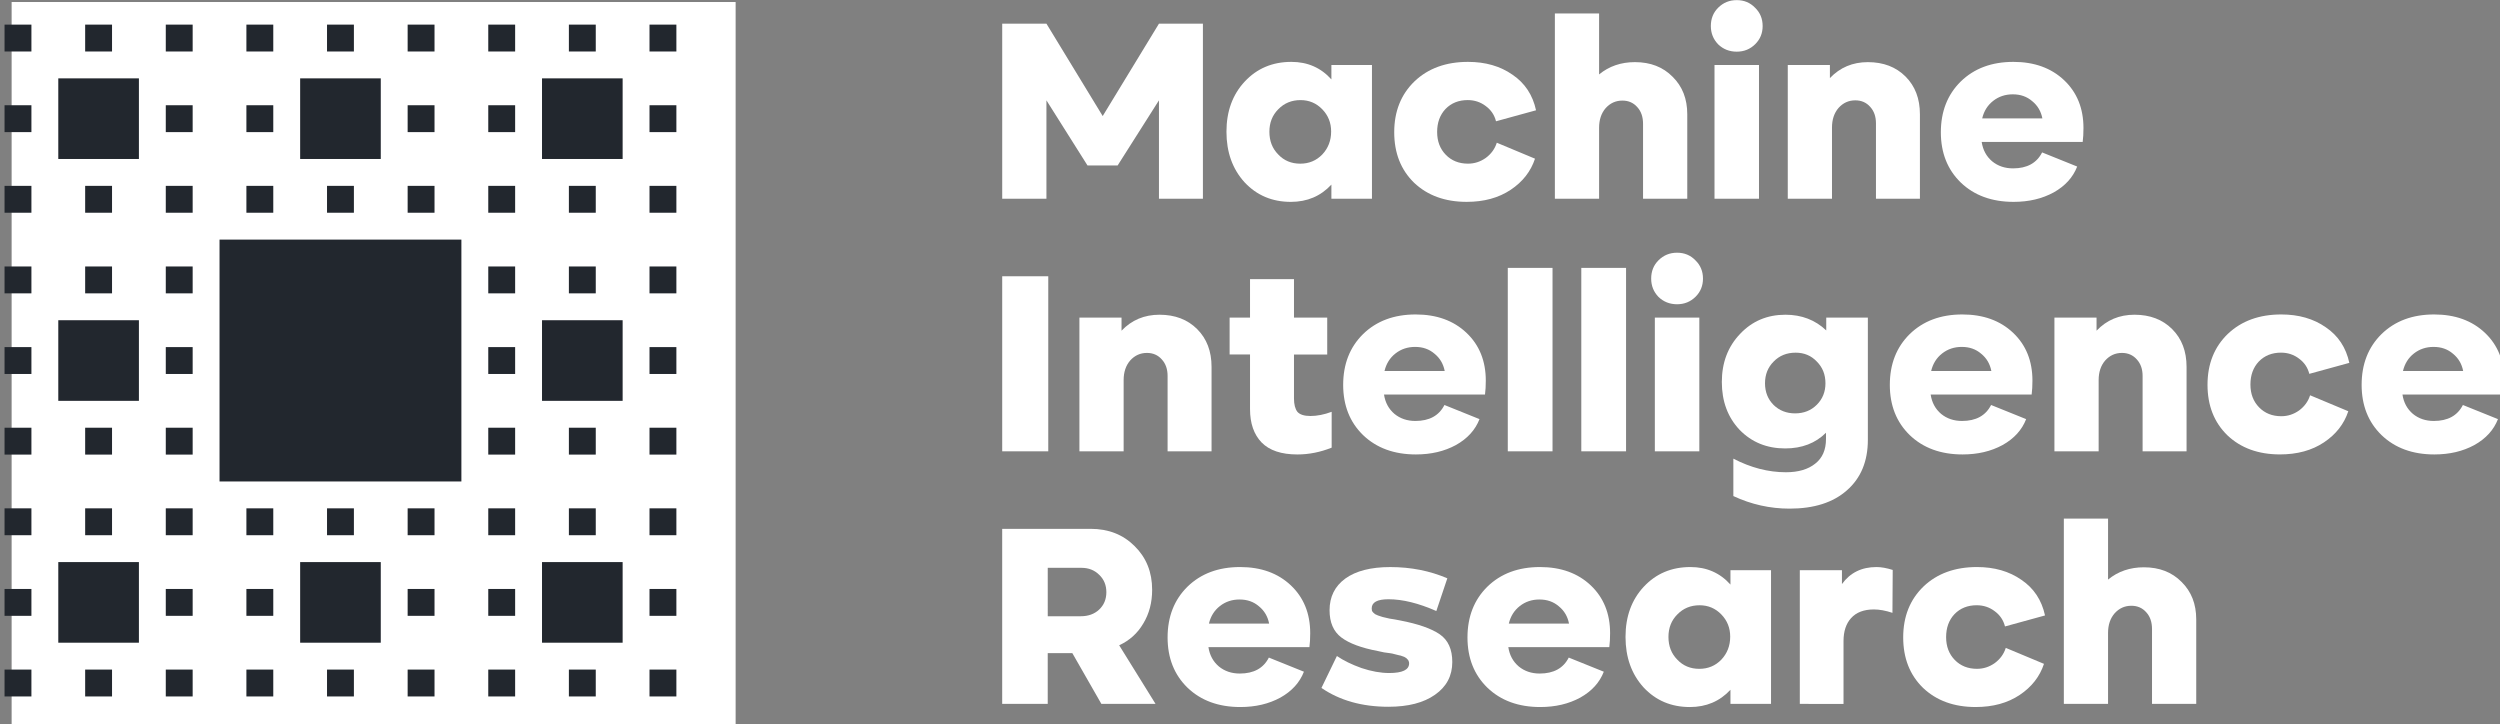 <?xml version="1.0" encoding="UTF-8" standalone="no"?>
<svg width="517.891mm" height="150mm" viewBox="0 0 517.891 150" version="1.1" id="svg10998" inkscape:version="1.1.1 (3bf5ae0d25, 2021-09-20)" sodipodi:docname="mir_logo_en_full_white.svg" inkscape:export-filename="C:\Users\User\Desktop\MIR Brand Assets\Standart\mir_logo_en_full_white.png" inkscape:export-xdpi="49.783966" inkscape:export-ydpi="49.783966" xmlns:inkscape="http://www.inkscape.org/namespaces/inkscape" xmlns:sodipodi="http://sodipodi.sourceforge.net/DTD/sodipodi-0.dtd" xmlns="http://www.w3.org/2000/svg" xmlns:svg="http://www.w3.org/2000/svg" xmlns:rdf="http://www.w3.org/1999/02/22-rdf-syntax-ns#" xmlns:cc="http://creativecommons.org/ns#" xmlns:dc="http://purl.org/dc/elements/1.1/">
  <rect x="0" y="0" width="517.891" height="150" fill="#808080" stroke="none"/>
  <sodipodi:namedview pagecolor="#ffffff" bordercolor="#666666" borderopacity="1" objecttolerance="10" gridtolerance="10" guidetolerance="10" inkscape:pageopacity="0" inkscape:pageshadow="2" inkscape:window-width="1920" inkscape:window-height="991" id="namedview45" showgrid="false" inkscape:zoom="0.30850127" inkscape:cx="683.9518" inkscape:cy="400.3225" inkscape:window-x="-9" inkscape:window-y="-9" inkscape:window-maximized="1" inkscape:current-layer="layer1" inkscape:pagecheckerboard="1" inkscape:document-units="mm" />
  <defs id="defs10992">
    <rect x="-5890.721" y="4075.652" width="355.6" height="133.35" id="rect10922" />
    <rect x="-5890.721" y="4075.652" width="355.6" height="133.35" id="rect10987" />
    <rect x="-5890.721" y="4075.652" width="355.6" height="133.35" id="rect10908" />
    <rect x="-5890.721" y="4075.652" width="355.6" height="133.35" id="rect11600" />
    <rect x="-5890.721" y="4075.652" width="355.6" height="133.35" id="rect10930" />
    <rect x="-5890.721" y="4075.652" width="355.6" height="133.35" id="rect11645" />
    <rect x="-5890.721" y="4075.652" width="355.6" height="133.35" id="rect10952" />
    <rect x="-5890.721" y="4075.652" width="355.6" height="133.35" id="rect11774" />
    <rect x="-5890.721" y="4075.652" width="355.6" height="133.35" id="rect10954" />
    <rect x="-5890.721" y="4075.652" width="355.6" height="133.35" id="rect11818" />
    <rect x="-5890.721" y="4075.652" width="355.6" height="133.35" id="rect10954-7-2-1" />
  </defs>
  <g inkscape:label="Слой 1" inkscape:groupmode="layer" id="layer1" transform="translate(218.59,-38.128)">
    <g id="g215303" transform="matrix(2.723,0,0,2.723,17563.49,3113.089)">
      <path id="rect214306" style="fill:#ffffff;fill-rule:evenodd;stroke-width:3.304;stroke-linecap:round;stroke-linejoin:round;paint-order:markers stroke fill;stop-color:#000000" d="m -6529.442,-1129.102 h 55.079 v 55.079 h -55.079 z" />
      <g id="g214454" transform="matrix(0.184,0,0,0.184,-5356.016,-981.696)" style="fill:#22272e;fill-opacity:1;stroke:none">
        <path id="rect214308" style="fill-rule:evenodd;stroke-width:0.667;stroke-linecap:round;stroke-linejoin:round;paint-order:markers stroke fill;stop-color:#000000" d="m -6380.246,-791.772 h 11.111 v 11.111 h -11.111 z" />
        <path id="rect214310" style="fill-rule:evenodd;stroke-width:0.667;stroke-linecap:round;stroke-linejoin:round;paint-order:markers stroke fill;stop-color:#000000" d="m -6346.913,-791.772 h 11.111 v 11.111 h -11.111 z" />
        <path id="rect214312" style="fill-rule:evenodd;stroke-width:0.667;stroke-linecap:round;stroke-linejoin:round;paint-order:markers stroke fill;stop-color:#000000" d="m -6313.579,-791.772 h 11.111 v 11.111 h -11.111 z" />
        <path id="rect214314" style="fill-rule:evenodd;stroke-width:0.667;stroke-linecap:round;stroke-linejoin:round;paint-order:markers stroke fill;stop-color:#000000" d="m -6280.246,-791.772 h 11.111 v 11.111 h -11.111 z" />
        <path id="rect214316" style="fill-rule:evenodd;stroke-width:0.667;stroke-linecap:round;stroke-linejoin:round;paint-order:markers stroke fill;stop-color:#000000" d="m -6313.58,-758.438 h 11.111 v 11.111 h -11.111 z" />
        <path id="rect214318" style="fill-rule:evenodd;stroke-width:0.667;stroke-linecap:round;stroke-linejoin:round;paint-order:markers stroke fill;stop-color:#000000" d="m -6280.247,-758.438 h 11.111 v 11.111 h -11.111 z" />
        <path id="rect214320" style="fill-rule:evenodd;stroke-width:0.667;stroke-linecap:round;stroke-linejoin:round;paint-order:markers stroke fill;stop-color:#000000" d="m -6313.579,-725.105 h 11.111 v 11.111 h -11.111 z" />
        <path id="rect214322" style="fill-rule:evenodd;stroke-width:0.667;stroke-linecap:round;stroke-linejoin:round;paint-order:markers stroke fill;stop-color:#000000" d="m -6280.246,-725.105 h 11.111 v 11.111 h -11.111 z" />
        <path id="rect214324" style="fill-rule:evenodd;stroke-width:0.667;stroke-linecap:round;stroke-linejoin:round;paint-order:markers stroke fill;stop-color:#000000" d="m -6380.246,-725.105 h 11.111 v 11.111 h -11.111 z" />
        <path id="rect214326" style="fill-rule:evenodd;stroke-width:0.667;stroke-linecap:round;stroke-linejoin:round;paint-order:markers stroke fill;stop-color:#000000" d="m -6346.913,-725.105 h 11.111 v 11.111 h -11.111 z" />
        <path id="rect214328" style="fill-rule:evenodd;stroke-width:0.667;stroke-linecap:round;stroke-linejoin:round;paint-order:markers stroke fill;stop-color:#000000" d="m -6380.246,-691.772 h 11.111 v 11.111 h -11.111 z" />
        <path id="rect214330" style="fill-rule:evenodd;stroke-width:0.667;stroke-linecap:round;stroke-linejoin:round;paint-order:markers stroke fill;stop-color:#000000" d="m -6346.913,-691.772 h 11.111 v 11.111 h -11.111 z" />
        <path id="rect214332" style="fill-rule:evenodd;stroke-width:0.667;stroke-linecap:round;stroke-linejoin:round;paint-order:markers stroke fill;stop-color:#000000" d="m -6380.246,-625.106 h 11.111 v 11.111 h -11.111 z" />
        <path id="rect214334" style="fill-rule:evenodd;stroke-width:0.667;stroke-linecap:round;stroke-linejoin:round;paint-order:markers stroke fill;stop-color:#000000" d="m -6346.913,-625.106 h 11.111 v 11.111 h -11.111 z" />
        <path id="rect214336" style="fill-rule:evenodd;stroke-width:0.667;stroke-linecap:round;stroke-linejoin:round;paint-order:markers stroke fill;stop-color:#000000" d="m -6380.246,-591.773 h 11.111 v 11.111 h -11.111 z" />
        <path id="rect214338" style="fill-rule:evenodd;stroke-width:0.667;stroke-linecap:round;stroke-linejoin:round;paint-order:markers stroke fill;stop-color:#000000" d="m -6346.913,-591.773 h 11.111 v 11.111 h -11.111 z" />
        <path id="rect214340" style="fill-rule:evenodd;stroke-width:0.667;stroke-linecap:round;stroke-linejoin:round;paint-order:markers stroke fill;stop-color:#000000" d="m -6313.58,-591.773 h 11.111 v 11.111 h -11.111 z" />
        <path id="rect214342" style="fill-rule:evenodd;stroke-width:0.667;stroke-linecap:round;stroke-linejoin:round;paint-order:markers stroke fill;stop-color:#000000" d="m -6280.247,-591.773 h 11.111 v 11.111 h -11.111 z" />
        <path id="rect214344" style="fill-rule:evenodd;stroke-width:0.667;stroke-linecap:round;stroke-linejoin:round;paint-order:markers stroke fill;stop-color:#000000" d="m -6246.912,-591.773 h 11.111 v 11.111 h -11.111 z" />
        <path id="rect214346" style="fill-rule:evenodd;stroke-width:0.667;stroke-linecap:round;stroke-linejoin:round;paint-order:markers stroke fill;stop-color:#000000" d="m -6213.579,-591.773 h 11.111 v 11.111 h -11.111 z" />
        <path id="rect214348" style="fill-rule:evenodd;stroke-width:0.667;stroke-linecap:round;stroke-linejoin:round;paint-order:markers stroke fill;stop-color:#000000" d="m -6180.246,-591.773 h 11.111 v 11.111 h -11.111 z" />
        <path id="rect214350" style="fill-rule:evenodd;stroke-width:0.667;stroke-linecap:round;stroke-linejoin:round;paint-order:markers stroke fill;stop-color:#000000" d="m -6146.913,-591.773 h 11.111 v 11.111 h -11.111 z" />
        <path id="rect214352" style="fill-rule:evenodd;stroke-width:0.667;stroke-linecap:round;stroke-linejoin:round;paint-order:markers stroke fill;stop-color:#000000" d="m -6380.247,-525.106 h 11.111 v 11.111 h -11.111 z" />
        <path id="rect214354" style="fill-rule:evenodd;stroke-width:0.667;stroke-linecap:round;stroke-linejoin:round;paint-order:markers stroke fill;stop-color:#000000" d="m -6380.246,-558.439 h 11.111 v 11.111 h -11.111 z" />
        <path id="rect214356" style="fill-rule:evenodd;stroke-width:0.667;stroke-linecap:round;stroke-linejoin:round;paint-order:markers stroke fill;stop-color:#000000" d="m -6313.579,-558.439 h 11.111 v 11.111 h -11.111 z" />
        <path id="rect214358" style="fill-rule:evenodd;stroke-width:0.667;stroke-linecap:round;stroke-linejoin:round;paint-order:markers stroke fill;stop-color:#000000" d="m -6280.246,-558.439 h 11.111 v 11.111 h -11.111 z" />
        <path id="rect214360" style="fill-rule:evenodd;stroke-width:0.667;stroke-linecap:round;stroke-linejoin:round;paint-order:markers stroke fill;stop-color:#000000" d="m -6213.579,-558.439 h 11.111 v 11.111 h -11.111 z" />
        <path id="rect214362" style="fill-rule:evenodd;stroke-width:0.667;stroke-linecap:round;stroke-linejoin:round;paint-order:markers stroke fill;stop-color:#000000" d="m -6180.246,-558.439 h 11.111 v 11.111 h -11.111 z" />
        <path id="rect214364" style="fill-rule:evenodd;stroke-width:0.667;stroke-linecap:round;stroke-linejoin:round;paint-order:markers stroke fill;stop-color:#000000" d="m -6113.579,-558.439 h 11.111 v 11.111 h -11.111 z" />
        <path id="rect214366" style="fill-rule:evenodd;stroke-width:0.667;stroke-linecap:round;stroke-linejoin:round;paint-order:markers stroke fill;stop-color:#000000" d="m -6113.579,-525.106 h 11.111 v 11.111 h -11.111 z" />
        <path id="rect214368" style="fill-rule:evenodd;stroke-width:0.667;stroke-linecap:round;stroke-linejoin:round;paint-order:markers stroke fill;stop-color:#000000" d="m -6113.579,-591.773 h 11.111 v 11.111 h -11.111 z" />
        <path id="rect214370" style="fill-rule:evenodd;stroke-width:0.667;stroke-linecap:round;stroke-linejoin:round;paint-order:markers stroke fill;stop-color:#000000" d="m -6113.579,-625.106 h 11.111 v 11.111 h -11.111 z" />
        <path id="rect214372" style="fill-rule:evenodd;stroke-width:0.667;stroke-linecap:round;stroke-linejoin:round;paint-order:markers stroke fill;stop-color:#000000" d="m -6113.579,-658.439 h 11.111 v 11.111 h -11.111 z" />
        <path id="rect214374" style="fill-rule:evenodd;stroke-width:0.667;stroke-linecap:round;stroke-linejoin:round;paint-order:markers stroke fill;stop-color:#000000" d="m -6113.579,-691.772 h 11.111 v 11.111 h -11.111 z" />
        <path id="rect214376" style="fill-rule:evenodd;stroke-width:0.667;stroke-linecap:round;stroke-linejoin:round;paint-order:markers stroke fill;stop-color:#000000" d="m -6180.246,-658.439 h 11.111 v 11.111 h -11.111 z" />
        <path id="rect214378" style="fill-rule:evenodd;stroke-width:0.667;stroke-linecap:round;stroke-linejoin:round;paint-order:markers stroke fill;stop-color:#000000" d="m -6113.579,-725.105 h 11.111 v 11.111 h -11.111 z" />
        <path id="rect214380" style="fill-rule:evenodd;stroke-width:0.667;stroke-linecap:round;stroke-linejoin:round;paint-order:markers stroke fill;stop-color:#000000" d="m -6113.579,-758.438 h 11.111 v 11.111 h -11.111 z" />
        <path id="rect214382" style="fill-rule:evenodd;stroke-width:0.667;stroke-linecap:round;stroke-linejoin:round;paint-order:markers stroke fill;stop-color:#000000" d="m -6113.579,-791.772 h 11.111 v 11.111 h -11.111 z" />
        <path id="rect214384" style="fill-rule:evenodd;stroke-width:0.667;stroke-linecap:round;stroke-linejoin:round;paint-order:markers stroke fill;stop-color:#000000" d="m -6313.579,-691.772 h 11.111 v 11.111 h -11.111 z" />
        <path id="rect214386" style="fill-rule:evenodd;stroke-width:0.667;stroke-linecap:round;stroke-linejoin:round;paint-order:markers stroke fill;stop-color:#000000" d="m -6313.579,-658.439 h 11.111 v 11.111 h -11.111 z" />
        <path id="rect214388" style="fill-rule:evenodd;stroke-width:0.667;stroke-linecap:round;stroke-linejoin:round;paint-order:markers stroke fill;stop-color:#000000" d="m -6313.579,-625.106 h 11.111 v 11.111 h -11.111 z" />
        <path id="rect214390" style="fill-rule:evenodd;stroke-width:0.667;stroke-linecap:round;stroke-linejoin:round;paint-order:markers stroke fill;stop-color:#000000" d="m -6380.246,-658.439 h 11.111 v 11.111 h -11.111 z" />
        <path id="rect214392" style="fill-rule:evenodd;stroke-width:0.667;stroke-linecap:round;stroke-linejoin:round;paint-order:markers stroke fill;stop-color:#000000" d="m -6346.914,-525.106 h 11.111 v 11.111 h -11.111 z" />
        <path id="rect214394" style="fill-rule:evenodd;stroke-width:0.667;stroke-linecap:round;stroke-linejoin:round;paint-order:markers stroke fill;stop-color:#000000" d="m -6313.581,-525.106 h 11.111 v 11.111 h -11.111 z" />
        <path id="rect214396" style="fill-rule:evenodd;stroke-width:0.667;stroke-linecap:round;stroke-linejoin:round;paint-order:markers stroke fill;stop-color:#000000" d="m -6280.248,-525.106 h 11.111 v 11.111 h -11.111 z" />
        <path id="rect214398" style="fill-rule:evenodd;stroke-width:0.667;stroke-linecap:round;stroke-linejoin:round;paint-order:markers stroke fill;stop-color:#000000" d="m -6246.913,-525.106 h 11.111 v 11.111 h -11.111 z" />
        <path id="rect214400" style="fill-rule:evenodd;stroke-width:0.667;stroke-linecap:round;stroke-linejoin:round;paint-order:markers stroke fill;stop-color:#000000" d="m -6213.58,-525.106 h 11.111 v 11.111 h -11.111 z" />
        <path id="rect214402" style="fill-rule:evenodd;stroke-width:0.667;stroke-linecap:round;stroke-linejoin:round;paint-order:markers stroke fill;stop-color:#000000" d="m -6180.247,-525.106 h 11.111 v 11.111 h -11.111 z" />
        <path id="rect214404" style="fill-rule:evenodd;stroke-width:0.667;stroke-linecap:round;stroke-linejoin:round;paint-order:markers stroke fill;stop-color:#000000" d="m -6146.914,-525.106 h 11.111 v 11.111 h -11.111 z" />
        <path id="rect214406" style="fill-rule:evenodd;stroke-width:0.667;stroke-linecap:round;stroke-linejoin:round;paint-order:markers stroke fill;stop-color:#000000" d="m -6180.246,-625.106 h 11.111 v 11.111 h -11.111 z" />
        <path id="rect214408" style="fill-rule:evenodd;stroke-width:0.667;stroke-linecap:round;stroke-linejoin:round;paint-order:markers stroke fill;stop-color:#000000" d="m -6146.913,-625.106 h 11.111 v 11.111 h -11.111 z" />
        <path id="rect214410" style="fill-rule:evenodd;stroke-width:0.667;stroke-linecap:round;stroke-linejoin:round;paint-order:markers stroke fill;stop-color:#000000" d="m -6180.245,-691.772 h 11.111 v 11.111 h -11.111 z" />
        <path id="rect214412" style="fill-rule:evenodd;stroke-width:0.667;stroke-linecap:round;stroke-linejoin:round;paint-order:markers stroke fill;stop-color:#000000" d="m -6146.912,-691.772 h 11.111 v 11.111 h -11.111 z" />
        <path id="rect214414" style="fill-rule:evenodd;stroke-width:0.667;stroke-linecap:round;stroke-linejoin:round;paint-order:markers stroke fill;stop-color:#000000" d="m -6180.246,-725.105 h 11.111 v 11.111 h -11.111 z" />
        <path id="rect214416" style="fill-rule:evenodd;stroke-width:0.667;stroke-linecap:round;stroke-linejoin:round;paint-order:markers stroke fill;stop-color:#000000" d="m -6146.913,-725.105 h 11.111 v 11.111 h -11.111 z" />
        <path id="rect214418" style="fill-rule:evenodd;stroke-width:0.667;stroke-linecap:round;stroke-linejoin:round;paint-order:markers stroke fill;stop-color:#000000" d="m -6246.913,-725.105 h 11.111 v 11.111 h -11.111 z" />
        <path id="rect214420" style="fill-rule:evenodd;stroke-width:0.667;stroke-linecap:round;stroke-linejoin:round;paint-order:markers stroke fill;stop-color:#000000" d="m -6213.58,-725.105 h 11.111 v 11.111 h -11.111 z" />
        <path id="rect214422" style="fill-rule:evenodd;stroke-width:0.667;stroke-linecap:round;stroke-linejoin:round;paint-order:markers stroke fill;stop-color:#000000" d="m -6213.579,-758.438 h 11.111 v 11.111 h -11.111 z" />
        <path id="rect214424" style="fill-rule:evenodd;stroke-width:0.667;stroke-linecap:round;stroke-linejoin:round;paint-order:markers stroke fill;stop-color:#000000" d="m -6180.246,-758.438 h 11.111 v 11.111 h -11.111 z" />
        <path id="rect214426" style="fill-rule:evenodd;stroke-width:0.667;stroke-linecap:round;stroke-linejoin:round;paint-order:markers stroke fill;stop-color:#000000" d="m -6246.913,-791.772 h 11.111 v 11.111 h -11.111 z" />
        <path id="rect214428" style="fill-rule:evenodd;stroke-width:0.667;stroke-linecap:round;stroke-linejoin:round;paint-order:markers stroke fill;stop-color:#000000" d="m -6213.58,-791.772 h 11.111 v 11.111 h -11.111 z" />
        <path id="rect214430" style="fill-rule:evenodd;stroke-width:0.667;stroke-linecap:round;stroke-linejoin:round;paint-order:markers stroke fill;stop-color:#000000" d="m -6180.246,-791.772 h 11.111 v 11.111 h -11.111 z" />
        <path id="rect214432" style="fill-rule:evenodd;stroke-width:0.667;stroke-linecap:round;stroke-linejoin:round;paint-order:markers stroke fill;stop-color:#000000" d="m -6146.913,-791.772 h 11.111 v 11.111 h -11.111 z" />
        <path id="rect214434" style="fill-rule:evenodd;stroke-width:0.667;stroke-linecap:round;stroke-linejoin:round;paint-order:markers stroke fill;stop-color:#000000" d="m -6380.246,-758.438 h 11.111 v 11.111 h -11.111 z" />
        <path id="rect214436" style="fill-rule:evenodd;stroke-width:2;stroke-linecap:round;stroke-linejoin:round;paint-order:markers stroke fill;stop-color:#000000" d="m -6358.024,-769.55 h 33.333 v 33.333 h -33.333 z" />
        <path id="rect214438" style="fill-rule:evenodd;stroke-width:2;stroke-linecap:round;stroke-linejoin:round;paint-order:markers stroke fill;stop-color:#000000" d="m -6258.024,-769.55 h 33.333 v 33.333 h -33.333 z" />
        <path id="rect214440" style="fill-rule:evenodd;stroke-width:2;stroke-linecap:round;stroke-linejoin:round;paint-order:markers stroke fill;stop-color:#000000" d="m -6158.024,-769.549 h 33.333 v 33.333 h -33.333 z" />
        <path id="rect214442" style="fill-rule:evenodd;stroke-width:2;stroke-linecap:round;stroke-linejoin:round;paint-order:markers stroke fill;stop-color:#000000" inkscape:transform-center-x="-0.29232605" inkscape:transform-center-y="-8.1851294" d="m -6158.023,-669.55 h 33.333 v 33.333 h -33.333 z" />
        <path id="rect214444" style="fill-rule:evenodd;stroke-width:2;stroke-linecap:round;stroke-linejoin:round;paint-order:markers stroke fill;stop-color:#000000" d="m -6158.024,-569.551 h 33.333 v 33.333 h -33.333 z" />
        <path id="rect214446" style="fill-rule:evenodd;stroke-width:2;stroke-linecap:round;stroke-linejoin:round;paint-order:markers stroke fill;stop-color:#000000" d="m -6258.024,-569.55 h 33.333 v 33.333 h -33.333 z" />
        <path id="rect214448" style="fill-rule:evenodd;stroke-width:2;stroke-linecap:round;stroke-linejoin:round;paint-order:markers stroke fill;stop-color:#000000" inkscape:transform-center-x="-5.554195" d="m -6358.024,-569.551 h 33.333 v 33.333 h -33.333 z" />
        <path id="rect214450" style="fill-rule:evenodd;stroke-width:2;stroke-linecap:round;stroke-linejoin:round;paint-order:markers stroke fill;stop-color:#000000" d="m -6358.024,-669.55 h 33.333 v 33.333 h -33.333 z" />
        <path id="rect214452" style="fill-rule:evenodd;stroke-width:5.999;stroke-linecap:round;stroke-linejoin:round;paint-order:markers stroke fill;stop-color:#000000" d="m -6291.357,-702.883 h 99.999 v 99.999 h -99.999 z" />
      </g>
    </g>
    <g aria-label="Machine  Intelligence  Research" transform="matrix(2.163,0,0,2.163,12727.185,-8776.994)" id="text10948-6-5-2" style="font-size:25.062px;line-height:0.95;white-space:pre;shape-inside:url(#rect10954-7-2-1);fill:#ffffff">
      <path d="m -5884.881,4077.682 5.388,8.847 5.388,-8.847 h 4.21 v 16.766 h -4.21 v -9.423 l -3.96,6.24 h -2.882 l -3.935,-6.24 v 9.423 h -4.235 v -16.766 z" style="font-weight:bold;font-family:Kinetika-Black;-inkscape-font-specification:'Kinetika-Black Bold'" id="path1197" />
      <path d="m -5865.885,4083.221 q 1.754,-1.88 4.461,-1.88 2.331,0 3.834,1.679 v -1.378 h 3.885 v 12.806 h -3.885 v -1.353 q -1.529,1.654 -3.885,1.654 -2.682,0 -4.436,-1.88 -1.729,-1.905 -1.729,-4.837 0,-2.932 1.754,-4.812 z m 3.208,6.992 q 0.827,0.877 2.105,0.877 1.253,0 2.105,-0.877 0.852,-0.902 0.852,-2.205 0,-1.253 -0.852,-2.13 -0.852,-0.877 -2.08,-0.877 -1.278,0 -2.13,0.877 -0.852,0.852 -0.852,2.155 0,1.328 0.852,2.18 z" style="font-weight:bold;font-family:Kinetika-Black;-inkscape-font-specification:'Kinetika-Black Bold'" id="path1199" />
      <path d="m -5849.62,4083.196 q 1.955,-1.855 5.112,-1.855 2.506,0 4.261,1.228 1.779,1.203 2.256,3.408 l -3.834,1.053 q -0.226,-0.902 -0.977,-1.454 -0.752,-0.576 -1.729,-0.576 -1.303,0 -2.13,0.852 -0.802,0.852 -0.802,2.205 0,1.328 0.827,2.18 0.827,0.852 2.13,0.852 0.927,0 1.704,-0.551 0.777,-0.576 1.053,-1.454 l 3.659,1.529 q -0.602,1.829 -2.331,2.982 -1.729,1.153 -4.21,1.153 -3.108,0 -5.037,-1.829 -1.905,-1.855 -1.905,-4.837 0,-3.007 1.955,-4.887 z" style="font-weight:bold;font-family:Kinetika-Black;-inkscape-font-specification:'Kinetika-Black Bold'" id="path1201" />
      <path d="m -5836.187,4094.448 v -17.744 h 4.235 v 5.839 q 1.429,-1.178 3.433,-1.178 2.231,0 3.609,1.403 1.403,1.378 1.403,3.584 v 8.095 h -4.235 v -7.168 q 0,-1.002 -0.551,-1.604 -0.551,-0.627 -1.429,-0.627 -0.952,0 -1.604,0.727 -0.626,0.727 -0.626,1.88 v 6.792 z" style="font-weight:bold;font-family:Kinetika-Black;-inkscape-font-specification:'Kinetika-Black Bold'" id="path1203" />
      <path d="m -5820.899,4094.448 v -12.806 h 4.261 v 12.806 z m -0.351,-16.541 q 0,-1.053 0.702,-1.754 0.727,-0.727 1.779,-0.727 1.053,0 1.754,0.727 0.727,0.702 0.727,1.754 0,1.028 -0.702,1.729 -0.727,0.727 -1.779,0.727 -1.053,0 -1.779,-0.702 -0.702,-0.727 -0.702,-1.754 z" style="font-weight:bold;font-family:Kinetika-Black;-inkscape-font-specification:'Kinetika-Black Bold'" id="path1205" />
      <path d="m -5809.847,4081.642 v 1.253 q 1.454,-1.529 3.634,-1.529 2.23,0 3.609,1.378 1.378,1.378 1.378,3.609 v 8.095 h -4.21 v -7.218 q 0,-0.977 -0.551,-1.579 -0.551,-0.626 -1.429,-0.626 -0.952,0 -1.604,0.727 -0.627,0.727 -0.627,1.88 v 6.817 h -4.235 v -12.806 z" style="font-weight:bold;font-family:Kinetika-Black;-inkscape-font-specification:'Kinetika-Black Bold'" id="path1207" />
      <path d="m -5799.221,4088.083 q 0,-2.982 1.905,-4.862 1.93,-1.88 5.037,-1.88 3.007,0 4.862,1.754 1.855,1.754 1.855,4.586 0,0.752 -0.075,1.328 h -9.674 q 0.175,1.153 1.002,1.855 0.827,0.677 2.005,0.677 2.005,0 2.782,-1.529 l 3.358,1.353 q -0.602,1.554 -2.256,2.481 -1.654,0.902 -3.834,0.902 -3.133,0 -5.062,-1.855 -1.905,-1.855 -1.905,-4.812 z m 3.96,-1.328 h 5.764 q -0.201,-1.028 -0.977,-1.654 -0.752,-0.652 -1.855,-0.652 -1.078,0 -1.88,0.626 -0.802,0.626 -1.053,1.679 z" style="font-weight:bold;font-family:Kinetika-Black;-inkscape-font-specification:'Kinetika-Black Bold'" id="path1209" />
      <path d="m -5889.117,4118.639 v -16.766 h 4.411 v 16.766 z" style="font-weight:bold;font-family:Kinetika-Black;-inkscape-font-specification:'Kinetika-Black Bold'" id="path1211" />
      <path d="m -5877.689,4105.833 v 1.253 q 1.454,-1.529 3.634,-1.529 2.231,0 3.609,1.378 1.378,1.378 1.378,3.609 v 8.095 h -4.21 v -7.218 q 0,-0.977 -0.551,-1.579 -0.551,-0.627 -1.429,-0.627 -0.952,0 -1.604,0.727 -0.626,0.727 -0.626,1.88 v 6.817 h -4.235 v -12.806 z" style="font-weight:bold;font-family:Kinetika-Black;-inkscape-font-specification:'Kinetika-Black Bold'" id="path1213" />
      <path d="m -5867.338,4105.833 h 1.955 v -3.684 h 4.21 v 3.684 h 3.183 v 3.534 h -3.183 v 4.21 q 0,0.852 0.326,1.278 0.351,0.401 1.253,0.401 0.952,0 2.03,-0.401 v 3.433 q -1.629,0.652 -3.283,0.652 -2.306,0 -3.433,-1.153 -1.103,-1.153 -1.103,-3.183 v -5.238 h -1.955 z" style="font-weight:bold;font-family:Kinetika-Black;-inkscape-font-specification:'Kinetika-Black Bold'" id="path1215" />
      <path d="m -5856.462,4112.273 q 0,-2.982 1.905,-4.862 1.93,-1.88 5.037,-1.88 3.007,0 4.862,1.754 1.855,1.754 1.855,4.586 0,0.752 -0.075,1.328 h -9.674 q 0.175,1.153 1.002,1.855 0.827,0.677 2.005,0.677 2.005,0 2.782,-1.529 l 3.358,1.353 q -0.602,1.554 -2.256,2.481 -1.654,0.902 -3.834,0.902 -3.133,0 -5.062,-1.855 -1.905,-1.855 -1.905,-4.812 z m 3.96,-1.328 h 5.764 q -0.201,-1.028 -0.977,-1.654 -0.752,-0.652 -1.855,-0.652 -1.078,0 -1.88,0.626 -0.802,0.627 -1.053,1.679 z" style="font-weight:bold;font-family:Kinetika-Black;-inkscape-font-specification:'Kinetika-Black Bold'" id="path1217" />
      <path d="m -5836.412,4101.071 v 17.568 h -4.285 v -17.568 z" style="font-weight:bold;font-family:Kinetika-Black;-inkscape-font-specification:'Kinetika-Black Bold'" id="path1219" />
      <path d="m -5829.37,4101.071 v 17.568 h -4.286 v -17.568 z" style="font-weight:bold;font-family:Kinetika-Black;-inkscape-font-specification:'Kinetika-Black Bold'" id="path1221" />
      <path d="m -5826.613,4118.639 v -12.806 h 4.261 v 12.806 z m -0.351,-16.541 q 0,-1.053 0.702,-1.754 0.727,-0.727 1.779,-0.727 1.053,0 1.754,0.727 0.727,0.702 0.727,1.754 0,1.028 -0.702,1.729 -0.727,0.727 -1.779,0.727 -1.053,0 -1.779,-0.702 -0.702,-0.727 -0.702,-1.754 z" style="font-weight:bold;font-family:Kinetika-Black;-inkscape-font-specification:'Kinetika-Black Bold'" id="path1223" />
      <path d="m -5818.443,4107.386 q 1.729,-1.829 4.336,-1.829 2.331,0 3.91,1.504 v -1.228 h 3.985 v 11.704 q 0,3.083 -2.005,4.837 -1.98,1.754 -5.489,1.754 -2.807,0 -5.388,-1.203 v -3.584 q 2.506,1.303 5.037,1.303 1.779,0 2.807,-0.827 1.028,-0.802 1.028,-2.356 v -0.602 q -1.504,1.504 -3.91,1.504 -2.631,0 -4.361,-1.779 -1.704,-1.804 -1.704,-4.586 0,-2.782 1.754,-4.611 z m 2.381,4.737 q 0,1.253 0.827,2.08 0.827,0.802 2.055,0.802 1.253,0 2.08,-0.827 0.827,-0.827 0.827,-2.055 0,-1.253 -0.827,-2.08 -0.802,-0.852 -2.03,-0.852 -1.278,0 -2.105,0.852 -0.827,0.827 -0.827,2.08 z" style="font-weight:bold;font-family:Kinetika-Black;-inkscape-font-specification:'Kinetika-Black Bold'" id="path1225" />
      <path d="m -5804.108,4112.273 q 0,-2.982 1.905,-4.862 1.93,-1.88 5.037,-1.88 3.007,0 4.862,1.754 1.855,1.754 1.855,4.586 0,0.752 -0.075,1.328 h -9.674 q 0.175,1.153 1.002,1.855 0.827,0.677 2.005,0.677 2.005,0 2.782,-1.529 l 3.358,1.353 q -0.602,1.554 -2.256,2.481 -1.654,0.902 -3.834,0.902 -3.133,0 -5.062,-1.855 -1.905,-1.855 -1.905,-4.812 z m 3.96,-1.328 h 5.764 q -0.201,-1.028 -0.977,-1.654 -0.752,-0.652 -1.855,-0.652 -1.078,0 -1.88,0.626 -0.802,0.627 -1.053,1.679 z" style="font-weight:bold;font-family:Kinetika-Black;-inkscape-font-specification:'Kinetika-Black Bold'" id="path1227" />
      <path d="m -5784.31,4105.833 v 1.253 q 1.454,-1.529 3.634,-1.529 2.231,0 3.609,1.378 1.378,1.378 1.378,3.609 v 8.095 h -4.21 v -7.218 q 0,-0.977 -0.551,-1.579 -0.551,-0.627 -1.429,-0.627 -0.952,0 -1.604,0.727 -0.626,0.727 -0.626,1.88 v 6.817 h -4.235 v -12.806 z" style="font-weight:bold;font-family:Kinetika-Black;-inkscape-font-specification:'Kinetika-Black Bold'" id="path1229" />
      <path d="m -5771.729,4107.386 q 1.955,-1.855 5.112,-1.855 2.506,0 4.261,1.228 1.779,1.203 2.256,3.408 l -3.834,1.052 q -0.226,-0.902 -0.977,-1.454 -0.752,-0.577 -1.729,-0.577 -1.303,0 -2.13,0.852 -0.802,0.852 -0.802,2.205 0,1.328 0.827,2.18 0.827,0.852 2.13,0.852 0.927,0 1.704,-0.551 0.777,-0.577 1.053,-1.454 l 3.659,1.529 q -0.602,1.829 -2.331,2.982 -1.729,1.153 -4.21,1.153 -3.108,0 -5.037,-1.829 -1.905,-1.855 -1.905,-4.837 0,-3.007 1.955,-4.887 z" style="font-weight:bold;font-family:Kinetika-Black;-inkscape-font-specification:'Kinetika-Black Bold'" id="path1231" />
      <path d="m -5758.922,4112.273 q 0,-2.982 1.905,-4.862 1.93,-1.88 5.037,-1.88 3.007,0 4.862,1.754 1.855,1.754 1.855,4.586 0,0.752 -0.075,1.328 h -9.674 q 0.175,1.153 1.002,1.855 0.827,0.677 2.005,0.677 2.005,0 2.782,-1.529 l 3.358,1.353 q -0.602,1.554 -2.256,2.481 -1.654,0.902 -3.834,0.902 -3.133,0 -5.062,-1.855 -1.905,-1.855 -1.905,-4.812 z m 3.96,-1.328 h 5.764 q -0.201,-1.028 -0.977,-1.654 -0.752,-0.652 -1.855,-0.652 -1.078,0 -1.88,0.626 -0.802,0.627 -1.052,1.679 z" style="font-weight:bold;font-family:Kinetika-Black;-inkscape-font-specification:'Kinetika-Black Bold'" id="path1233" />
      <path d="m -5880.646,4126.063 q 2.556,0 4.21,1.654 1.679,1.654 1.679,4.185 0,1.829 -0.852,3.233 -0.827,1.403 -2.306,2.08 l 3.483,5.614 h -5.188 l -2.782,-4.862 h -2.356 v 4.862 h -4.361 v -16.766 z m -4.11,8.371 h 3.158 q 1.078,0 1.754,-0.627 0.702,-0.652 0.702,-1.679 0,-1.002 -0.677,-1.654 -0.677,-0.677 -1.704,-0.677 h -3.233 z" style="font-weight:bold;font-family:Kinetika-Black;-inkscape-font-specification:'Kinetika-Black Bold'" id="path1235" />
      <path d="m -5873.278,4136.464 q 0,-2.982 1.905,-4.862 1.93,-1.88 5.037,-1.88 3.007,0 4.862,1.754 1.855,1.754 1.855,4.586 0,0.752 -0.075,1.328 h -9.674 q 0.175,1.153 1.002,1.855 0.827,0.677 2.005,0.677 2.005,0 2.782,-1.529 l 3.358,1.353 q -0.602,1.554 -2.256,2.481 -1.654,0.902 -3.834,0.902 -3.133,0 -5.062,-1.855 -1.905,-1.855 -1.905,-4.812 z m 3.96,-1.328 h 5.764 q -0.201,-1.028 -0.977,-1.654 -0.752,-0.652 -1.855,-0.652 -1.078,0 -1.88,0.627 -0.802,0.626 -1.053,1.679 z" style="font-weight:bold;font-family:Kinetika-Black;-inkscape-font-specification:'Kinetika-Black Bold'" id="path1237" />
      <path d="m -5857.063,4138.243 q 0.952,0.652 2.356,1.153 1.429,0.476 2.656,0.476 1.905,0 1.905,-0.927 0,-0.125 -0.05,-0.226 -0.025,-0.1 -0.125,-0.175 -0.075,-0.1 -0.175,-0.15 -0.1,-0.075 -0.276,-0.125 -0.175,-0.075 -0.351,-0.1 -0.15,-0.05 -0.401,-0.1 -0.251,-0.075 -0.476,-0.1 -0.201,-0.025 -0.551,-0.075 -0.326,-0.075 -0.577,-0.125 -2.381,-0.451 -3.509,-1.303 -1.128,-0.852 -1.128,-2.606 0,-1.93 1.504,-3.033 1.529,-1.103 4.311,-1.103 2.957,0 5.463,1.078 l -1.053,3.133 q -2.556,-1.128 -4.586,-1.128 -1.604,0 -1.604,0.877 0,0.125 0.025,0.226 0.05,0.1 0.125,0.175 0.1,0.075 0.175,0.15 0.1,0.05 0.276,0.125 0.175,0.05 0.301,0.1 0.125,0.05 0.376,0.1 0.251,0.05 0.426,0.1 0.175,0.025 0.476,0.075 0.326,0.05 0.526,0.1 2.606,0.501 3.809,1.328 1.203,0.827 1.203,2.656 0,1.98 -1.654,3.133 -1.629,1.153 -4.461,1.153 -3.784,0 -6.416,-1.804 z" style="font-weight:bold;font-family:Kinetika-Black;-inkscape-font-specification:'Kinetika-Black Bold'" id="path1239" />
      <path d="m -5844.557,4136.464 q 0,-2.982 1.905,-4.862 1.93,-1.88 5.037,-1.88 3.007,0 4.862,1.754 1.855,1.754 1.855,4.586 0,0.752 -0.075,1.328 h -9.674 q 0.175,1.153 1.002,1.855 0.827,0.677 2.005,0.677 2.005,0 2.782,-1.529 l 3.358,1.353 q -0.602,1.554 -2.256,2.481 -1.654,0.902 -3.834,0.902 -3.133,0 -5.062,-1.855 -1.905,-1.855 -1.905,-4.812 z m 3.96,-1.328 h 5.764 q -0.201,-1.028 -0.977,-1.654 -0.752,-0.652 -1.855,-0.652 -1.078,0 -1.88,0.627 -0.802,0.626 -1.053,1.679 z" style="font-weight:bold;font-family:Kinetika-Black;-inkscape-font-specification:'Kinetika-Black Bold'" id="path1241" />
      <path d="m -5827.666,4131.602 q 1.754,-1.88 4.461,-1.88 2.331,0 3.834,1.679 v -1.378 h 3.885 v 12.806 h -3.885 v -1.353 q -1.529,1.654 -3.885,1.654 -2.682,0 -4.436,-1.88 -1.729,-1.905 -1.729,-4.837 0,-2.932 1.754,-4.812 z m 3.208,6.992 q 0.827,0.877 2.105,0.877 1.253,0 2.105,-0.877 0.852,-0.902 0.852,-2.205 0,-1.253 -0.852,-2.13 -0.852,-0.877 -2.08,-0.877 -1.278,0 -2.13,0.877 -0.852,0.852 -0.852,2.155 0,1.328 0.852,2.18 z" style="font-weight:bold;font-family:Kinetika-Black;-inkscape-font-specification:'Kinetika-Black Bold'" id="path1243" />
      <path d="m -5812.729,4142.829 v -12.806 h 4.035 v 1.328 q 1.178,-1.629 3.308,-1.629 0.677,0 1.554,0.276 l -0.025,4.11 q -0.977,-0.326 -1.779,-0.326 -1.429,0 -2.18,0.827 -0.727,0.802 -0.727,2.205 v 6.015 z" style="font-weight:bold;font-family:Kinetika-Black;-inkscape-font-specification:'Kinetika-Black Bold'" id="path1245" />
      <path d="m -5800.875,4131.577 q 1.955,-1.855 5.113,-1.855 2.506,0 4.261,1.228 1.779,1.203 2.256,3.408 l -3.834,1.053 q -0.226,-0.902 -0.977,-1.454 -0.752,-0.576 -1.729,-0.576 -1.303,0 -2.13,0.852 -0.802,0.852 -0.802,2.205 0,1.328 0.827,2.18 0.827,0.852 2.13,0.852 0.927,0 1.704,-0.551 0.777,-0.576 1.053,-1.454 l 3.659,1.529 q -0.602,1.829 -2.331,2.982 -1.729,1.153 -4.21,1.153 -3.108,0 -5.037,-1.829 -1.905,-1.855 -1.905,-4.837 0,-3.007 1.955,-4.887 z" style="font-weight:bold;font-family:Kinetika-Black;-inkscape-font-specification:'Kinetika-Black Bold'" id="path1247" />
      <path d="m -5787.442,4142.829 v -17.744 h 4.235 v 5.839 q 1.429,-1.178 3.433,-1.178 2.23,0 3.609,1.403 1.403,1.378 1.403,3.584 v 8.095 h -4.235 v -7.168 q 0,-1.002 -0.551,-1.604 -0.551,-0.626 -1.429,-0.626 -0.952,0 -1.604,0.727 -0.627,0.727 -0.627,1.88 v 6.792 z" style="font-weight:bold;font-family:Kinetika-Black;-inkscape-font-specification:'Kinetika-Black Bold'" id="path1249" />
    </g>
  </g>
</svg>
